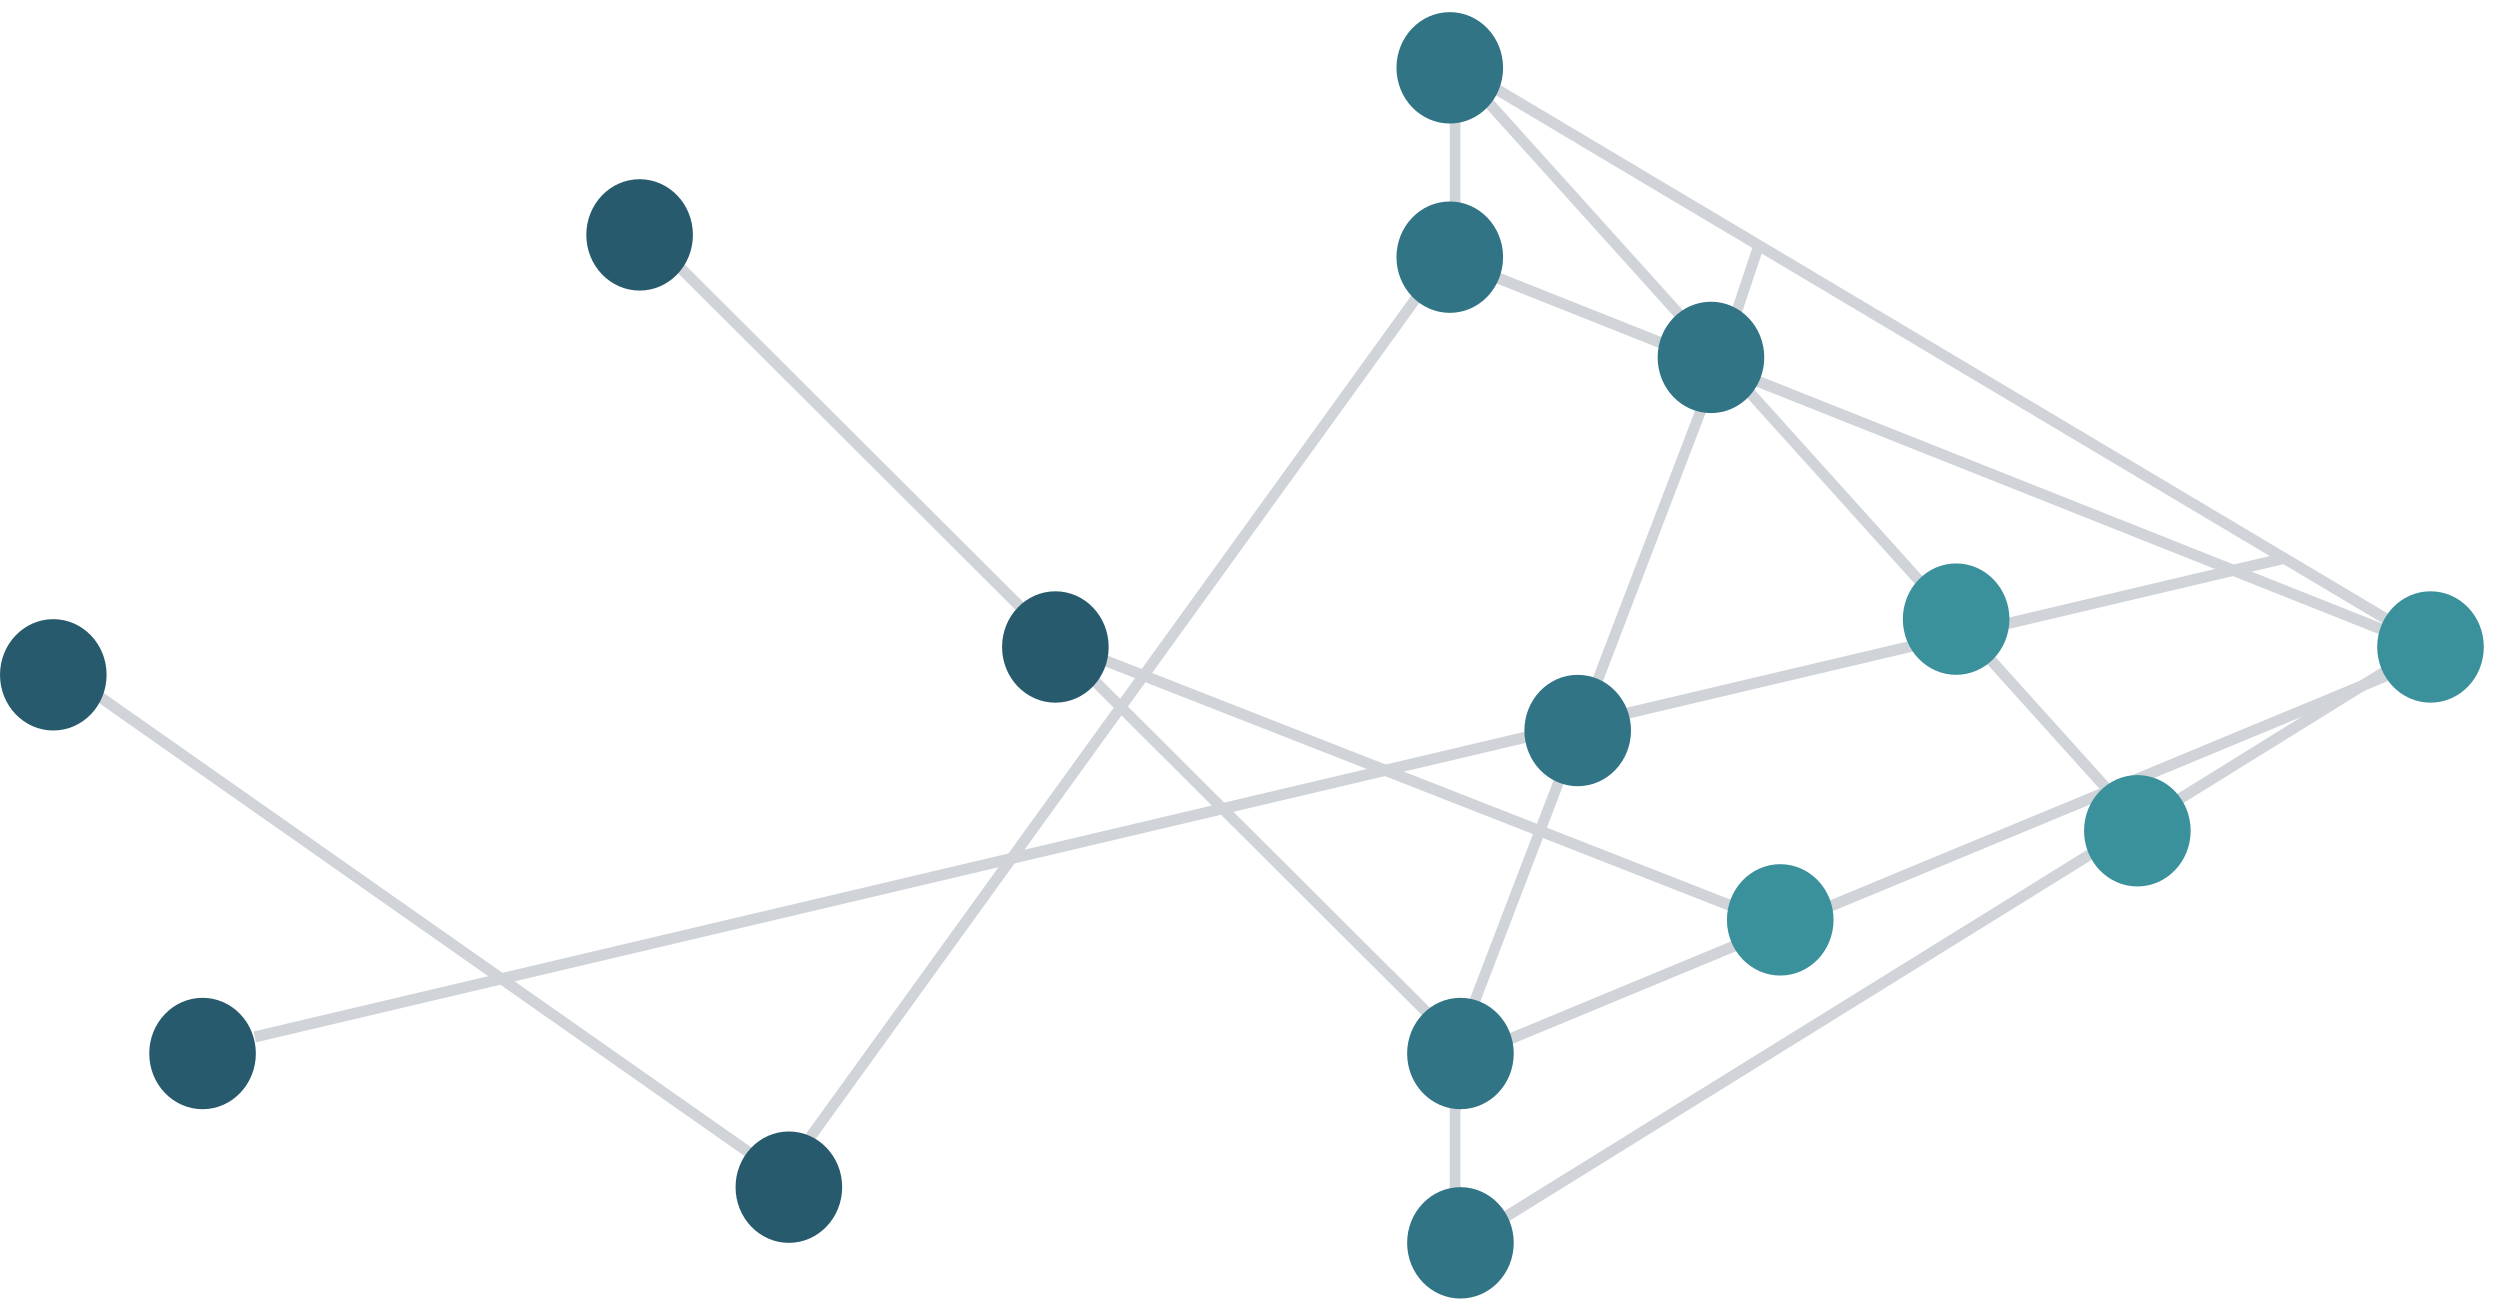 <svg width="103" height="54" viewBox="0 0 103 54" fill="none" xmlns="http://www.w3.org/2000/svg">
<path fill-rule="evenodd" clip-rule="evenodd" d="M94.207 23.214L10.541 42.946L10.444 42.498L94.111 22.767L94.207 23.214Z" fill="#D0D4D9"/>
<path fill-rule="evenodd" clip-rule="evenodd" d="M32.501 48.911L3.074 28.262L3.319 27.881L32.745 48.53L32.501 48.911Z" fill="#D0D4D9"/>
<path fill-rule="evenodd" clip-rule="evenodd" d="M60.17 43.405L26.352 9.677L26.655 9.345L60.473 43.073L60.17 43.405Z" fill="#D0D4D9"/>
<path fill-rule="evenodd" clip-rule="evenodd" d="M60.17 10.136L32.501 48.452L32.15 48.176L59.819 9.86L60.17 10.136Z" fill="#D0D4D9"/>
<path fill-rule="evenodd" clip-rule="evenodd" d="M100.576 27.115L59.73 2.794L59.948 2.396L100.793 26.716L100.576 27.115Z" fill="#D0D4D9"/>
<path fill-rule="evenodd" clip-rule="evenodd" d="M60.17 10.595L100.576 26.656L100.419 27.085L60.013 11.024L60.17 10.595Z" fill="#D0D4D9"/>
<path fill-rule="evenodd" clip-rule="evenodd" d="M59.731 10.595V2.794H60.17V10.595H59.731Z" fill="#D0D4D9"/>
<path fill-rule="evenodd" clip-rule="evenodd" d="M88.059 34.227L59.73 2.794L60.05 2.48L88.378 33.913L88.059 34.227Z" fill="#D0D4D9"/>
<path fill-rule="evenodd" clip-rule="evenodd" d="M60.17 43.405L100.576 26.656L100.738 27.082L60.332 43.831L60.17 43.405Z" fill="#D0D4D9"/>
<path fill-rule="evenodd" clip-rule="evenodd" d="M60.609 50.747L100.576 25.968L100.8 26.362L60.833 51.141L60.609 50.747Z" fill="#D0D4D9"/>
<path fill-rule="evenodd" clip-rule="evenodd" d="M73.345 38.357L43.48 26.656L43.634 26.226L73.5 37.928L73.345 38.357Z" fill="#D0D4D9"/>
<path fill-rule="evenodd" clip-rule="evenodd" d="M60.17 43.405V51.206H59.73V43.405H60.17Z" fill="#D0D4D9"/>
<path fill-rule="evenodd" clip-rule="evenodd" d="M71.149 14.725L60.169 43.405L59.762 43.234L70.742 14.555L71.149 14.725Z" fill="#D0D4D9"/>
<path fill-rule="evenodd" clip-rule="evenodd" d="M72.687 10.136L71.149 14.725L70.735 14.573L72.272 9.985L72.687 10.136Z" fill="#D0D4D9"/>
<path d="M28.548 9.677C28.548 10.945 27.564 11.972 26.352 11.972C25.139 11.972 24.156 10.945 24.156 9.677C24.156 8.41 25.139 7.383 26.352 7.383C27.564 7.383 28.548 8.41 28.548 9.677Z" fill="#275A6D"/>
<path d="M61.927 2.794C61.927 4.062 60.944 5.089 59.731 5.089C58.518 5.089 57.535 4.062 57.535 2.794C57.535 1.527 58.518 0.5 59.731 0.5C60.944 0.5 61.927 1.527 61.927 2.794Z" fill="#307485"/>
<path d="M61.927 10.595C61.927 11.862 60.944 12.89 59.731 12.89C58.518 12.89 57.535 11.862 57.535 10.595C57.535 9.328 58.518 8.301 59.731 8.301C60.944 8.301 61.927 9.328 61.927 10.595Z" fill="#307485"/>
<path d="M72.687 14.725C72.687 15.992 71.704 17.02 70.491 17.02C69.278 17.02 68.295 15.992 68.295 14.725C68.295 13.458 69.278 12.431 70.491 12.431C71.704 12.431 72.687 13.458 72.687 14.725Z" fill="#307485"/>
<path d="M102.333 26.656C102.333 27.923 101.35 28.95 100.137 28.95C98.924 28.95 97.941 27.923 97.941 26.656C97.941 25.389 98.924 24.361 100.137 24.361C101.35 24.361 102.333 25.389 102.333 26.656Z" fill="#3A909B"/>
<path d="M90.255 34.227C90.255 35.494 89.272 36.522 88.059 36.522C86.846 36.522 85.863 35.494 85.863 34.227C85.863 32.96 86.846 31.933 88.059 31.933C89.272 31.933 90.255 32.96 90.255 34.227Z" fill="#3A909B"/>
<path d="M82.788 25.509C82.788 26.776 81.805 27.803 80.593 27.803C79.38 27.803 78.397 26.776 78.397 25.509C78.397 24.241 79.38 23.214 80.593 23.214C81.805 23.214 82.788 24.241 82.788 25.509Z" fill="#3A909B"/>
<path d="M67.197 30.097C67.197 31.364 66.214 32.392 65.001 32.392C63.788 32.392 62.805 31.364 62.805 30.097C62.805 28.83 63.788 27.803 65.001 27.803C66.214 27.803 67.197 28.83 67.197 30.097Z" fill="#307485"/>
<path d="M75.542 37.898C75.542 39.165 74.559 40.193 73.346 40.193C72.133 40.193 71.15 39.165 71.15 37.898C71.15 36.631 72.133 35.604 73.346 35.604C74.559 35.604 75.542 36.631 75.542 37.898Z" fill="#3A909B"/>
<path d="M62.366 43.405C62.366 44.672 61.383 45.699 60.17 45.699C58.957 45.699 57.974 44.672 57.974 43.405C57.974 42.138 58.957 41.11 60.17 41.11C61.383 41.11 62.366 42.138 62.366 43.405Z" fill="#307485"/>
<path d="M62.366 51.206C62.366 52.473 61.383 53.5 60.17 53.5C58.957 53.5 57.974 52.473 57.974 51.206C57.974 49.938 58.957 48.911 60.17 48.911C61.383 48.911 62.366 49.938 62.366 51.206Z" fill="#307485"/>
<path d="M34.697 48.911C34.697 50.178 33.714 51.206 32.501 51.206C31.288 51.206 30.305 50.178 30.305 48.911C30.305 47.644 31.288 46.617 32.501 46.617C33.714 46.617 34.697 47.644 34.697 48.911Z" fill="#275A6D"/>
<path d="M45.677 26.656C45.677 27.923 44.694 28.95 43.481 28.95C42.268 28.95 41.285 27.923 41.285 26.656C41.285 25.389 42.268 24.361 43.481 24.361C44.694 24.361 45.677 25.389 45.677 26.656Z" fill="#275A6D"/>
<path d="M4.392 27.803C4.392 29.07 3.409 30.097 2.196 30.097C0.983 30.097 0 29.07 0 27.803C0 26.536 0.983 25.509 2.196 25.509C3.409 25.509 4.392 26.536 4.392 27.803Z" fill="#275A6D"/>
<path d="M10.541 43.405C10.541 44.672 9.558 45.699 8.345 45.699C7.132 45.699 6.149 44.672 6.149 43.405C6.149 42.138 7.132 41.11 8.345 41.11C9.558 41.11 10.541 42.138 10.541 43.405Z" fill="#275A6D"/>
</svg>
